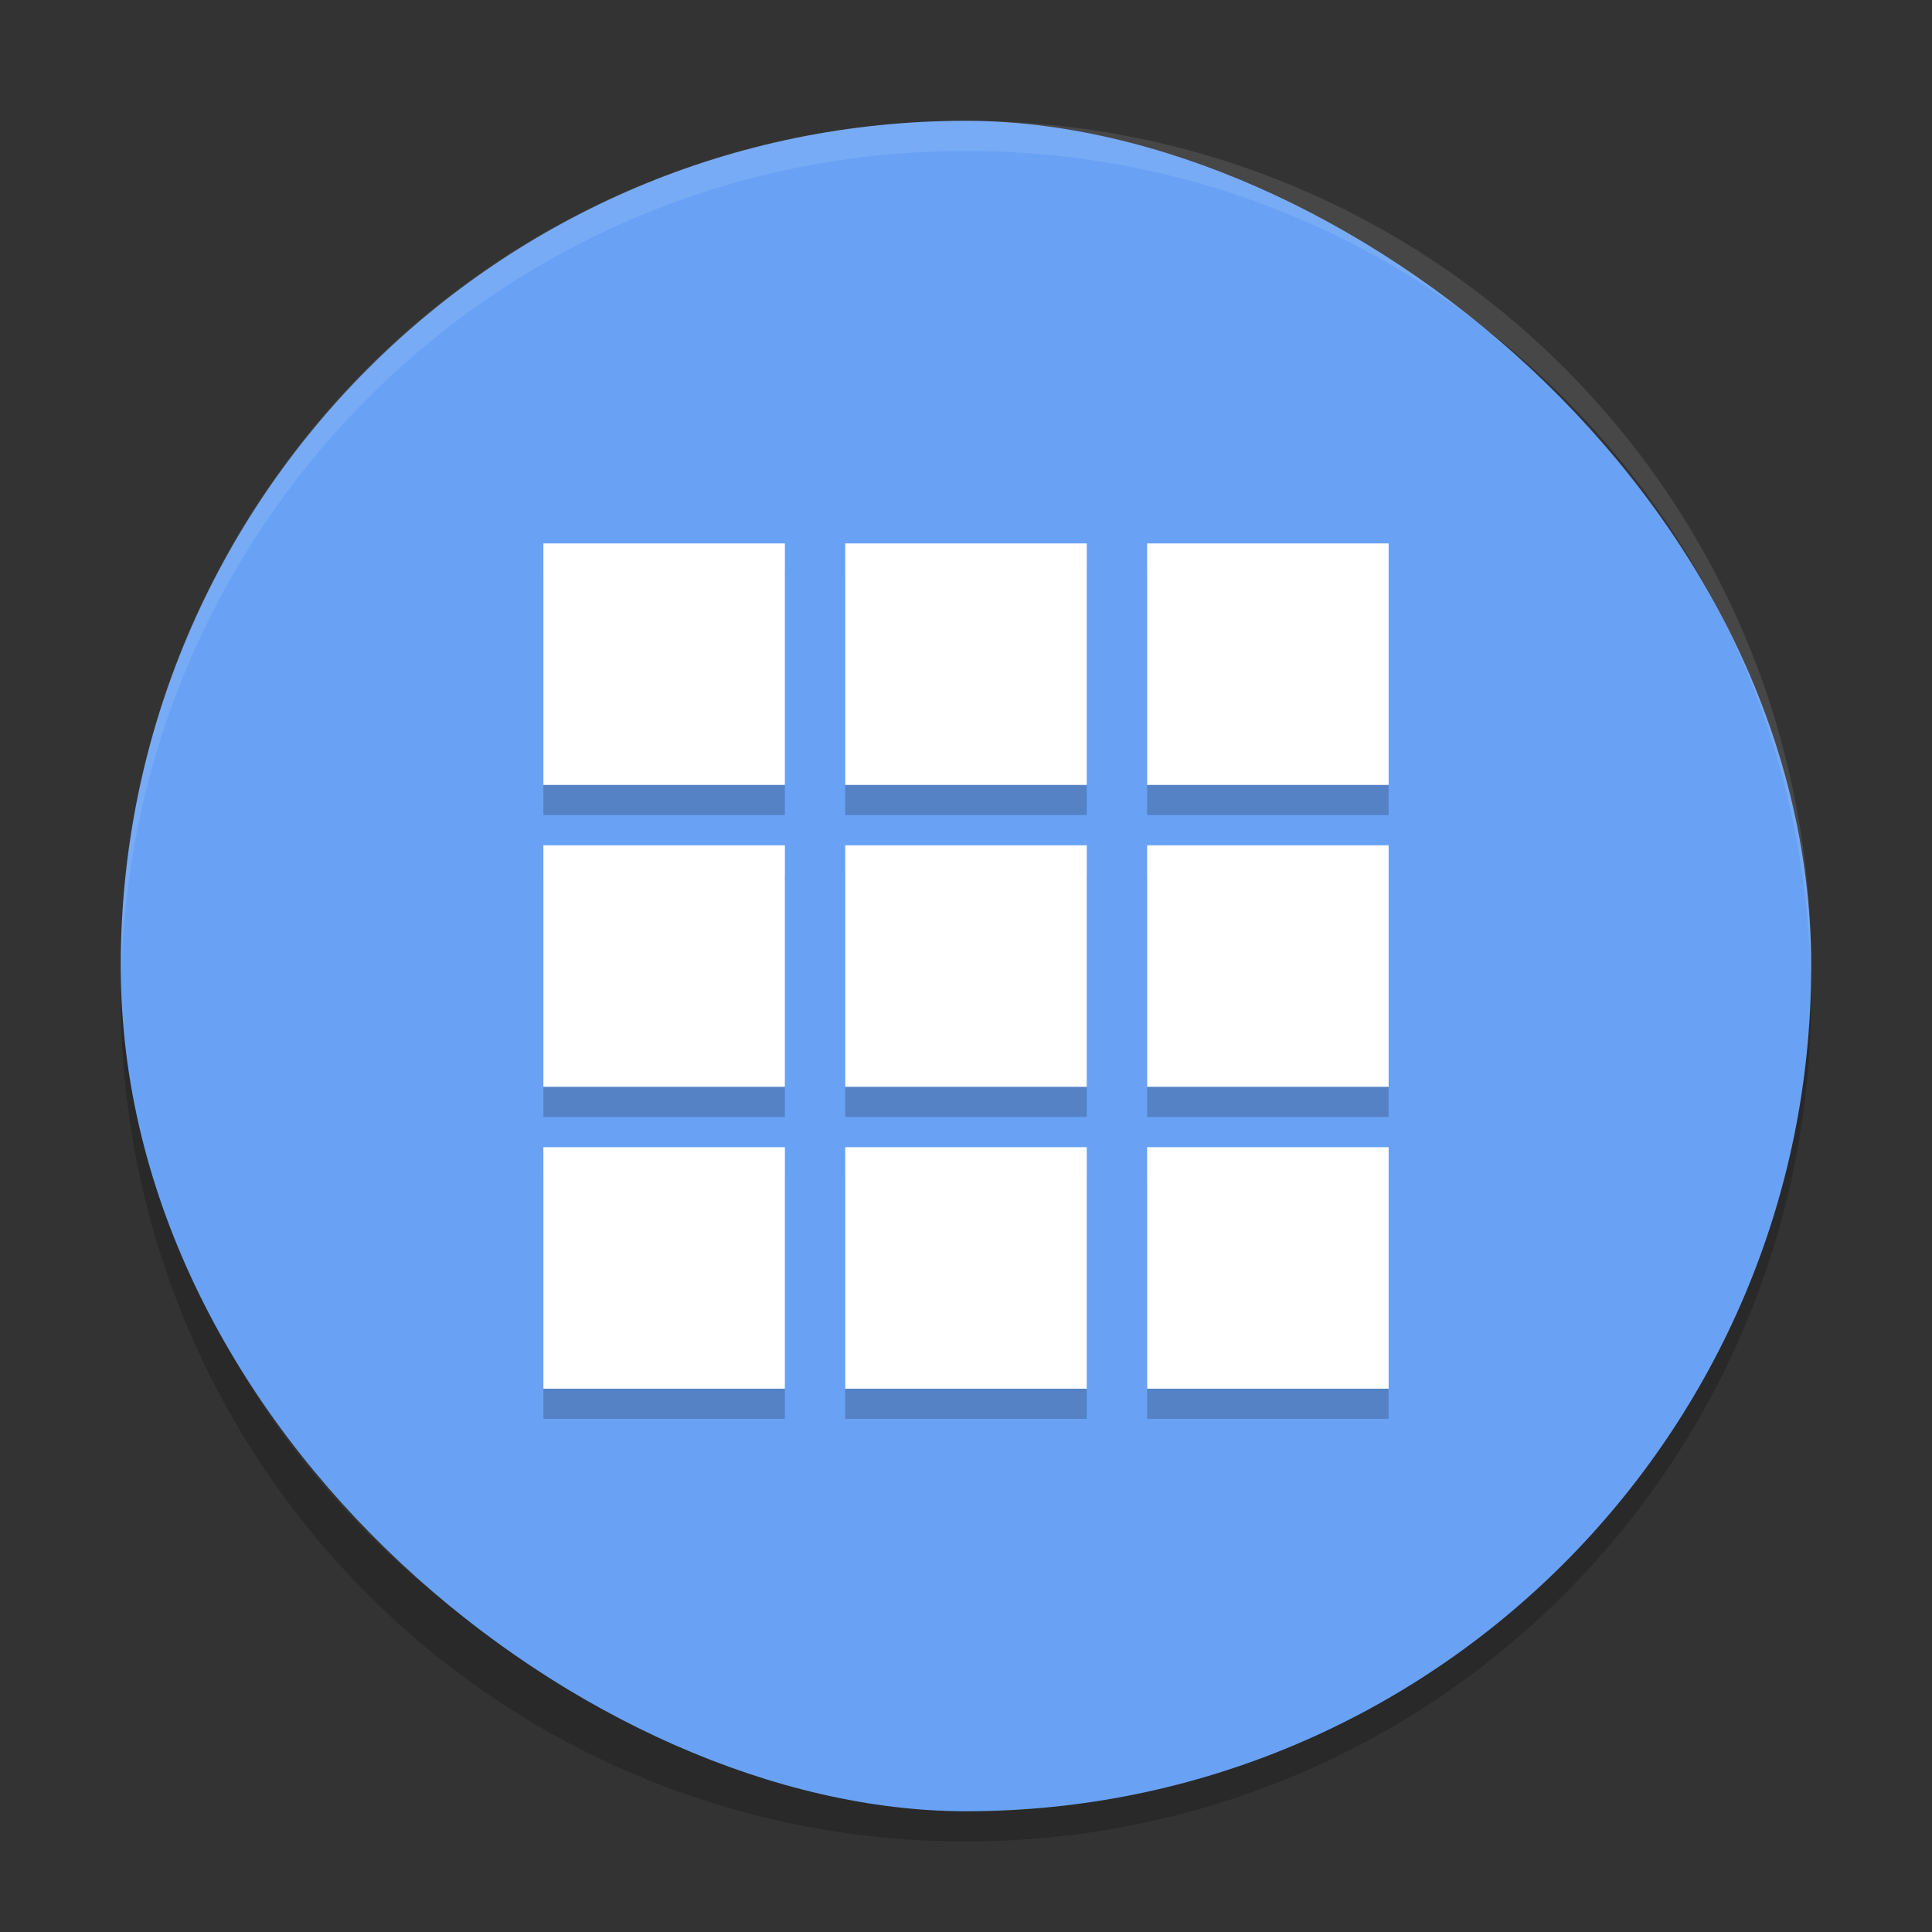 <?xml version="1.0" encoding="UTF-8" standalone="no"?>
<svg
   xmlns:dc="http://purl.org/dc/elements/1.1/"
   xmlns:cc="http://creativecommons.org/ns#"
   xmlns:rdf="http://www.w3.org/1999/02/22-rdf-syntax-ns#"
   xmlns:svg="http://www.w3.org/2000/svg"
   xmlns="http://www.w3.org/2000/svg"
   xmlns:sodipodi="http://sodipodi.sourceforge.net/DTD/sodipodi-0.dtd"
   xmlns:inkscape="http://www.inkscape.org/namespaces/inkscape"
   height="64"
   width="64"
   version="1"
   id="svg2"
   inkscape:version="0.91 r13725"
   sodipodi:docname="chromium-app-list.svg">
  <rect width="100%" height="100%" fill="#333333" stroke="none"/>
  <defs
     id="defs52" />
  <sodipodi:namedview
     pagecolor="#ffffff"
     bordercolor="#666666"
     borderopacity="1"
     objecttolerance="10"
     gridtolerance="10"
     guidetolerance="10"
     inkscape:pageopacity="0"
     inkscape:pageshadow="2"
     inkscape:window-width="1535"
     inkscape:window-height="876"
     id="namedview50"
     showgrid="false"
     inkscape:zoom="7.375"
     inkscape:cx="16"
     inkscape:cy="16"
     inkscape:window-x="65"
     inkscape:window-y="24"
     inkscape:window-maximized="1"
     inkscape:current-layer="svg2" />
  <path
     style="opacity:0.2"
     inkscape:connector-curvature="0"
     d="m 4.051,32.001 c -0.012,0.334 -0.051,0.662 -0.051,1 C 4,48.512 16.488,61 31.999,61 47.511,61 59.998,48.512 59.998,33.001 c 0,-0.338 -0.039,-0.665 -0.051,-1 -0.528,15.042 -12.776,26.999 -27.949,26.999 -15.174,0 -27.421,-11.958 -27.949,-26.999 z"
     id="path8" />
  <rect
     style="fill:#69a2f5"
     ry="27.999"
     rx="27.999"
     transform="matrix(0,-1,-1,0,0,0)"
     height="55.998"
     width="55.998"
     y="-59.998"
     x="-60"
     id="rect4" />
  <path
     style="opacity:0.1;fill:#ffffff"
     d="M 32 4.002 C 16.488 4.002 4 16.488 4 32 C 4 32.114 4.011 32.224 4.018 32.336 C 4.369 17.135 16.711 5 32 5 C 47.289 5 59.631 17.135 59.982 32.336 C 59.989 32.224 60 32.113 60 32 C 60 16.488 47.512 4.002 32 4.002 z "
     id="path6" />
  <g
     style="opacity:0.2"
     id="g10"
     transform="matrix(2,0,0,2,1.1362284e-4,-0.999)">
    <path
       inkscape:connector-curvature="0"
       d="m 9,10 4,0 0,4 -4,0 m 0,-4"
       id="path12" />
    <path
       inkscape:connector-curvature="0"
       d="m 14,10 4,0 0,4 -4,0 m 0,-4"
       id="path14" />
    <path
       inkscape:connector-curvature="0"
       d="m 19,10 4,0 0,4 -4,0 m 0,-4"
       id="path16" />
    <path
       inkscape:connector-curvature="0"
       d="m 9,15 4,0 0,4 -4,0 m 0,-4"
       id="path18" />
    <path
       inkscape:connector-curvature="0"
       d="m 14,15 4,0 0,4 -4,0 m 0,-4"
       id="path20" />
    <path
       inkscape:connector-curvature="0"
       d="m 19,15 4,0 0,4 -4,0 m 0,-4"
       id="path22" />
    <path
       inkscape:connector-curvature="0"
       d="m 9,20 4,0 0,4 -4,0 m 0,-4"
       id="path24" />
    <path
       inkscape:connector-curvature="0"
       d="m 14,20 4,0 0,4 -4,0 m 0,-4"
       id="path26" />
    <path
       inkscape:connector-curvature="0"
       d="m 19,20 4,0 0,4 -4,0 m 0,-4"
       id="path28" />
  </g>
  <g
     style="fill:#ffffff"
     transform="matrix(2,0,0,2,1.1352284e-4,-1.998)"
     id="g30">
    <path
       inkscape:connector-curvature="0"
       d="m 9,10 4,0 0,4 -4,0 m 0,-4"
       id="path32" />
    <path
       inkscape:connector-curvature="0"
       d="m 14,10 4,0 0,4 -4,0 m 0,-4"
       id="path34" />
    <path
       inkscape:connector-curvature="0"
       d="m 19,10 4,0 0,4 -4,0 m 0,-4"
       id="path36" />
    <path
       inkscape:connector-curvature="0"
       d="m 9,15 4,0 0,4 -4,0 m 0,-4"
       id="path38" />
    <path
       inkscape:connector-curvature="0"
       d="m 14,15 4,0 0,4 -4,0 m 0,-4"
       id="path40" />
    <path
       inkscape:connector-curvature="0"
       d="m 19,15 4,0 0,4 -4,0 m 0,-4"
       id="path42" />
    <path
       inkscape:connector-curvature="0"
       d="m 9,20 4,0 0,4 -4,0 m 0,-4"
       id="path44" />
    <path
       inkscape:connector-curvature="0"
       d="m 14,20 4,0 0,4 -4,0 m 0,-4"
       id="path46" />
    <path
       inkscape:connector-curvature="0"
       d="m 19,20 4,0 0,4 -4,0 m 0,-4"
       id="path48" />
  </g>
</svg>
